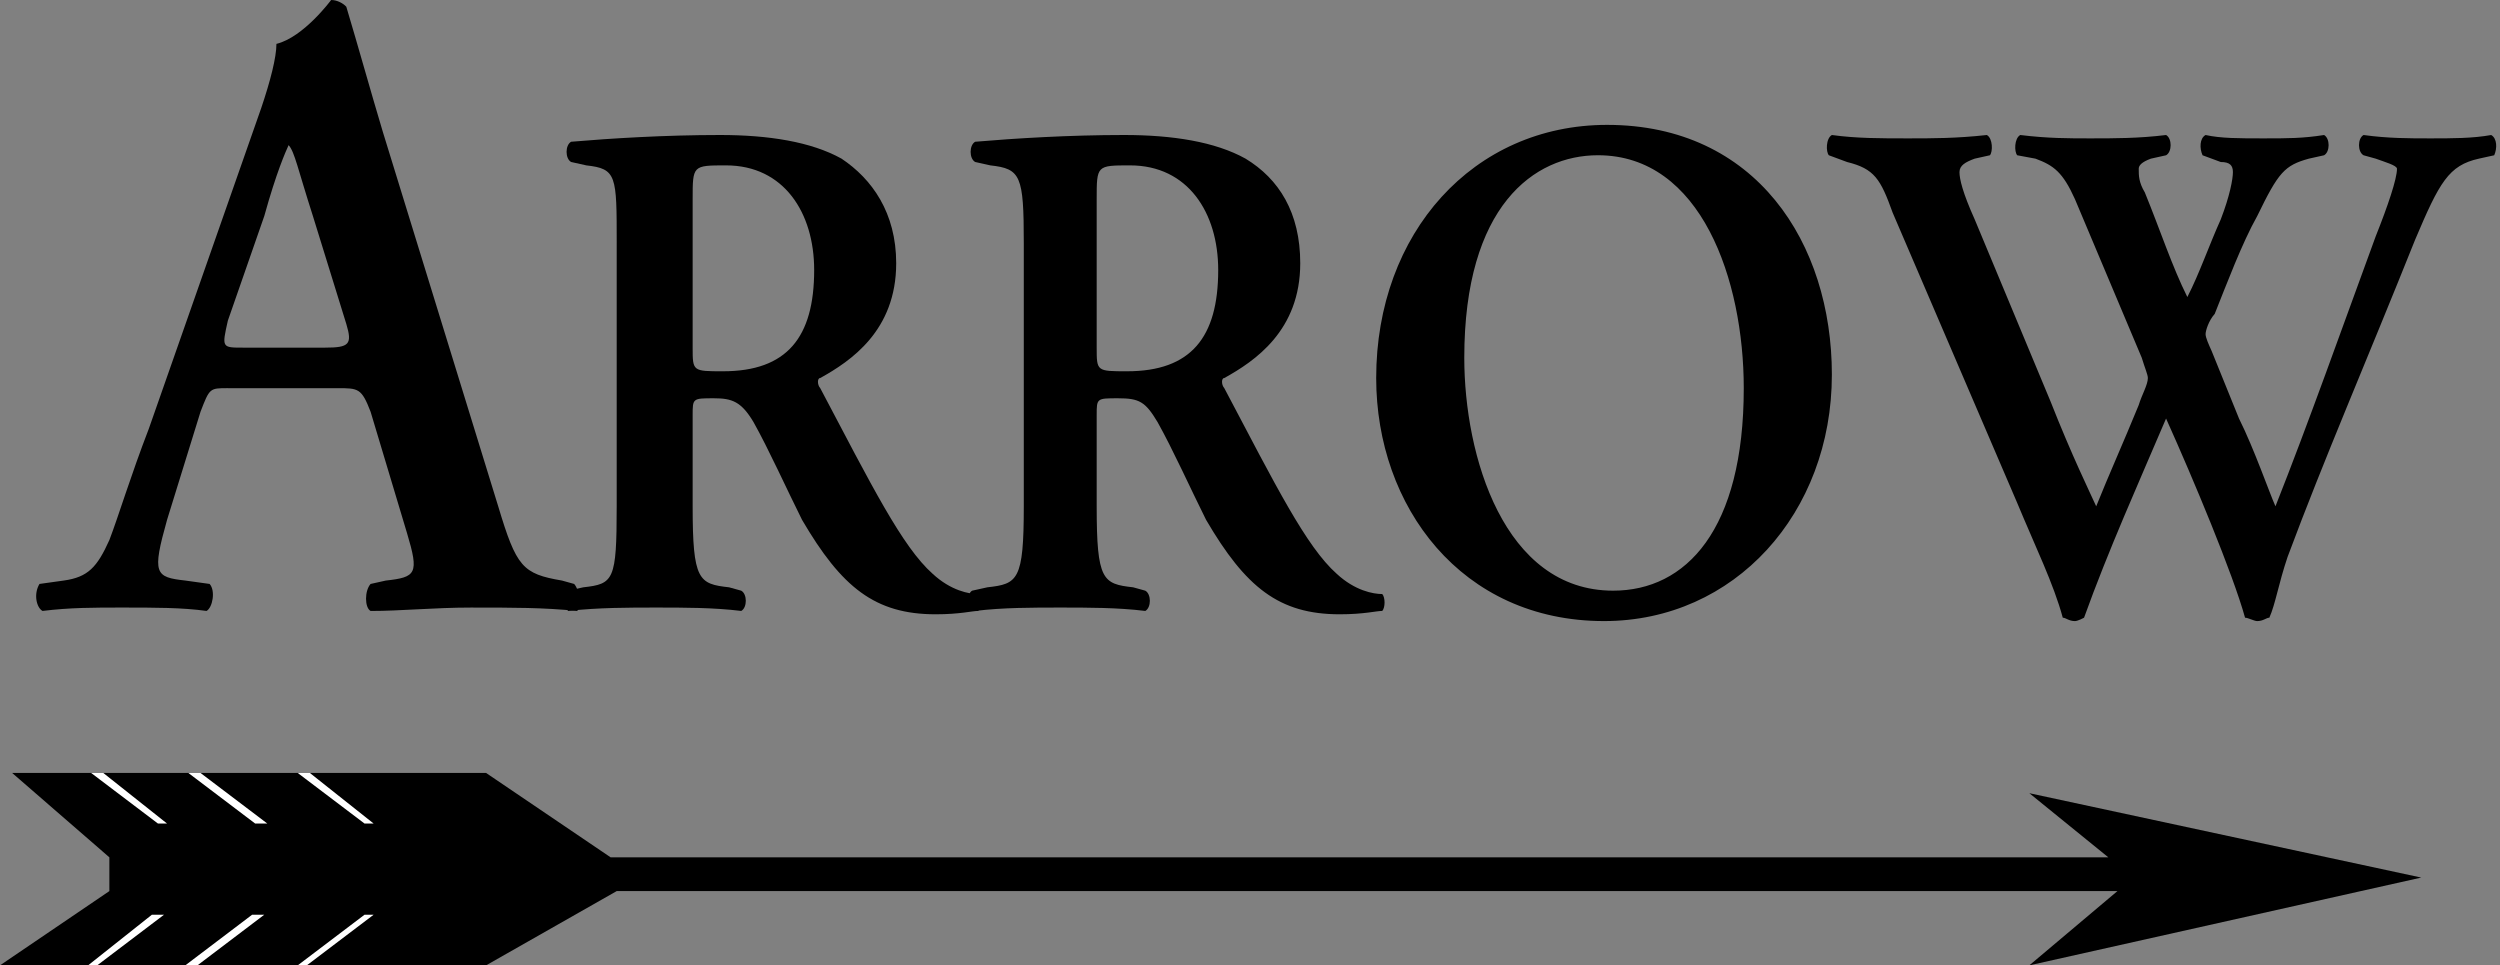 <svg width="202" height="78" viewBox="0 0 202 78" fill="none" xmlns="http://www.w3.org/2000/svg">
<rect x="0" y="0" width="202" height="78" fill="#808080" stroke="none"/>
<path fill-rule="evenodd" clip-rule="evenodd" d="M49.83 19.635C49.83 14.179 49.83 13.636 47.375 13.363L46.147 13.089C45.657 12.818 45.657 11.726 46.147 11.453C49.338 11.18 53.757 10.908 58.175 10.908C62.102 10.908 65.539 11.453 67.994 12.818C70.448 14.454 72.413 17.181 72.413 21.271C72.413 26.726 68.73 29.182 66.275 30.545C66.029 30.545 66.029 31.09 66.275 31.363C70.448 39.272 72.903 44.182 75.358 46.362C76.831 47.726 78.303 47.999 79.039 47.999C79.285 48.273 79.285 49.089 79.039 49.363C78.549 49.363 77.567 49.635 75.603 49.635C70.694 49.635 67.994 47.455 64.803 41.999C63.576 39.545 62.102 36.271 60.875 34.09C59.893 32.453 59.157 32.181 57.684 32.181C55.966 32.181 55.966 32.181 55.966 33.544V40.909C55.966 46.908 56.458 47.181 58.91 47.455L59.892 47.727C60.384 48.001 60.384 49.091 59.892 49.364C57.683 49.09 55.228 49.09 53.02 49.09C50.811 49.09 48.355 49.09 45.901 49.364C45.655 49.09 45.41 48 45.901 47.727L47.128 47.455C49.583 47.181 49.829 46.908 49.829 40.909V19.635H49.83ZM55.966 28.089C55.966 29.999 55.966 29.999 58.421 29.999C63.576 29.999 65.785 27.274 65.785 21.817C65.785 17.181 63.33 13.363 58.666 13.363C55.966 13.363 55.966 13.363 55.966 16.09V28.089Z" fill="black"/>
<path fill-rule="evenodd" clip-rule="evenodd" d="M82.722 19.635C82.722 14.179 82.476 13.636 80.022 13.363L78.795 13.089C78.303 12.818 78.303 11.726 78.795 11.453C81.986 11.18 86.404 10.908 90.823 10.908C94.75 10.908 98.186 11.453 100.64 12.818C103.341 14.454 105.06 17.181 105.06 21.271C105.06 26.726 101.378 29.182 98.924 30.545C98.678 30.545 98.678 31.09 98.924 31.363C103.096 39.272 105.55 44.182 108.006 46.362C109.478 47.726 110.952 47.999 111.688 47.999C111.934 48.273 111.934 49.089 111.688 49.363C111.197 49.363 110.216 49.635 108.251 49.635C103.341 49.635 100.64 47.455 97.449 41.999C96.222 39.545 94.75 36.271 93.522 34.09C92.54 32.453 92.049 32.181 90.331 32.181C88.612 32.181 88.612 32.181 88.612 33.544V40.909C88.612 46.908 89.104 47.181 91.559 47.455L92.54 47.727C93.031 48.001 93.031 49.091 92.54 49.364C90.331 49.09 87.876 49.09 85.667 49.09C83.458 49.09 81.004 49.09 78.795 49.364C78.303 49.09 78.057 48 78.549 47.727L79.776 47.455C82.231 47.181 82.722 46.908 82.722 40.909V19.635ZM88.612 28.089C88.612 29.999 88.612 29.999 91.067 29.999C96.222 29.999 98.431 27.274 98.431 21.817C98.431 17.181 95.977 13.363 91.313 13.363C88.612 13.363 88.612 13.363 88.612 16.09V28.089ZM148.015 30.272C148.015 41.454 140.161 50.183 129.605 50.183C118.069 50.183 111.196 40.909 111.196 30.545C111.196 18.817 119.05 10.09 129.852 10.09C141.878 10.09 148.015 19.635 148.015 30.272ZM118.314 28.909C118.314 36.818 121.505 47.726 130.341 47.726C136.233 47.726 140.896 42.817 140.896 31.363C140.896 22.636 137.459 12.544 129.114 12.544C123.959 12.544 118.314 16.635 118.314 28.909ZM200.3 12.818C197.845 13.363 197.109 14.727 195.145 19.362C191.217 29.18 187.781 37.09 184.836 45.001C184.099 47.181 183.855 48.817 183.363 49.91C183.118 49.91 182.873 50.184 182.382 50.184C182.137 50.184 181.645 49.91 181.4 49.91C180.418 46.363 177.227 38.727 175.018 33.817C172.808 38.999 170.355 44.453 168.392 49.91C168.392 49.91 167.9 50.184 167.654 50.184C167.163 50.184 166.918 49.91 166.672 49.91C165.936 47.182 164.463 44.183 162.99 40.636L152.926 17.182C151.945 14.455 151.453 13.637 149.244 13.091L147.772 12.546C147.526 12.273 147.526 11.181 148.017 10.909C149.982 11.181 151.946 11.181 154.155 11.181C156.117 11.181 158.082 11.181 160.537 10.909C161.027 11.181 161.027 12.273 160.783 12.546L159.555 12.819C158.817 13.091 158.326 13.364 158.326 13.909C158.326 14.455 158.573 15.546 159.555 17.727L165.691 32.454C167.409 36.82 168.881 39.818 169.373 40.91C170.355 38.455 171.583 35.728 172.809 32.727C173.055 31.909 173.547 31.091 173.547 30.546C173.547 30.273 173.301 29.728 173.055 28.91L167.655 16.091C166.673 13.909 165.937 13.364 164.464 12.819L162.992 12.546C162.746 12.273 162.746 11.181 163.237 10.909C165.446 11.181 167.165 11.181 168.882 11.181C170.846 11.181 172.81 11.181 175.019 10.909C175.51 11.181 175.51 12.273 175.019 12.546L173.791 12.819C173.054 13.091 172.809 13.364 172.809 13.637C172.809 14.182 172.809 14.728 173.301 15.546C174.528 18.545 175.51 21.546 176.737 24C177.719 22.091 178.456 19.91 179.437 17.727C180.175 15.818 180.419 14.455 180.419 13.909C180.419 13.364 180.174 13.091 179.437 13.091L177.966 12.546C177.719 11.999 177.719 11.181 178.211 10.909C179.438 11.181 180.912 11.181 182.875 11.181C184.838 11.181 186.066 11.181 187.785 10.909C188.275 11.181 188.275 12.273 187.785 12.546L186.557 12.819C184.594 13.364 184.102 13.909 182.385 17.454C181.157 19.637 179.93 22.909 178.948 25.364C178.457 25.909 178.211 26.727 178.211 27.001C178.211 27.275 178.457 27.819 178.702 28.364L180.912 33.818C182.14 36.273 183.366 39.818 183.857 40.91C186.557 34.092 189.257 26.454 191.958 19.092C192.939 16.636 193.676 14.455 193.676 13.637C193.676 13.364 192.695 13.091 191.958 12.819L190.976 12.546C190.484 12.273 190.484 11.181 190.976 10.909C192.939 11.181 194.657 11.181 196.376 11.181C198.095 11.181 199.812 11.181 201.286 10.909C201.777 11.181 201.777 11.999 201.532 12.546L200.3 12.818ZM18.41 31.363C16.937 31.363 16.937 31.363 16.201 33.272L13.5 41.999C12.274 46.363 12.518 46.636 14.973 46.908L16.937 47.182C17.428 47.727 17.182 49.091 16.69 49.364C14.727 49.09 12.517 49.09 9.817 49.09C7.608 49.09 5.645 49.09 3.436 49.364C2.944 49.09 2.698 48 3.19 47.182L5.153 46.908C7.117 46.636 7.854 45.818 8.836 43.638C9.572 41.726 10.554 38.455 12.027 34.636L21.108 8.727C21.846 6.546 22.336 4.637 22.336 3.545C24.545 3 26.755 0 26.755 0C27.246 0 27.736 0.273 27.982 0.546C28.964 3.819 29.945 7.364 30.927 10.636L40.255 40.91C41.728 45.819 42.219 46.364 45.41 46.909L46.392 47.183C46.882 47.728 46.882 49.093 46.638 49.366C43.937 49.091 41.482 49.091 38.045 49.091C35.1 49.091 32.4 49.366 29.944 49.366C29.453 49.091 29.453 47.728 29.944 47.183L31.173 46.909C33.628 46.637 33.873 46.364 32.891 43.09L29.945 33.273C29.209 31.364 28.964 31.364 27.247 31.364H18.41V31.363ZM26.265 28.089C28.229 28.089 28.474 27.817 27.983 26.181L25.282 17.453C24.056 13.636 23.81 12.271 23.319 11.726C23.073 12.271 22.337 13.908 21.355 17.453L18.411 25.908C17.92 28.089 17.92 28.089 19.638 28.089H26.265ZM49.83 72H171.088L163.97 78L195.636 70.908L163.97 64.09L170.352 69.272H49.338L39.275 62.455H0.982L8.837 69.272V72L0 78H39.275L49.83 72Z" fill="black"/>
<path fill-rule="evenodd" clip-rule="evenodd" d="M7.364 62.455L12.764 66.544H13.499L8.345 62.455H7.364ZM15.219 62.455L20.619 66.544H21.601L16.201 62.455H15.219ZM24.056 62.455L29.456 66.544H30.192L25.038 62.455H24.056ZM13.255 73.908L7.855 78H7.118L12.274 73.908H13.255ZM21.355 73.908L15.955 78H14.973L20.373 73.908H21.355ZM30.192 73.908L24.792 78H24.056L29.456 73.908H30.192Z" fill="white"/>
</svg>
